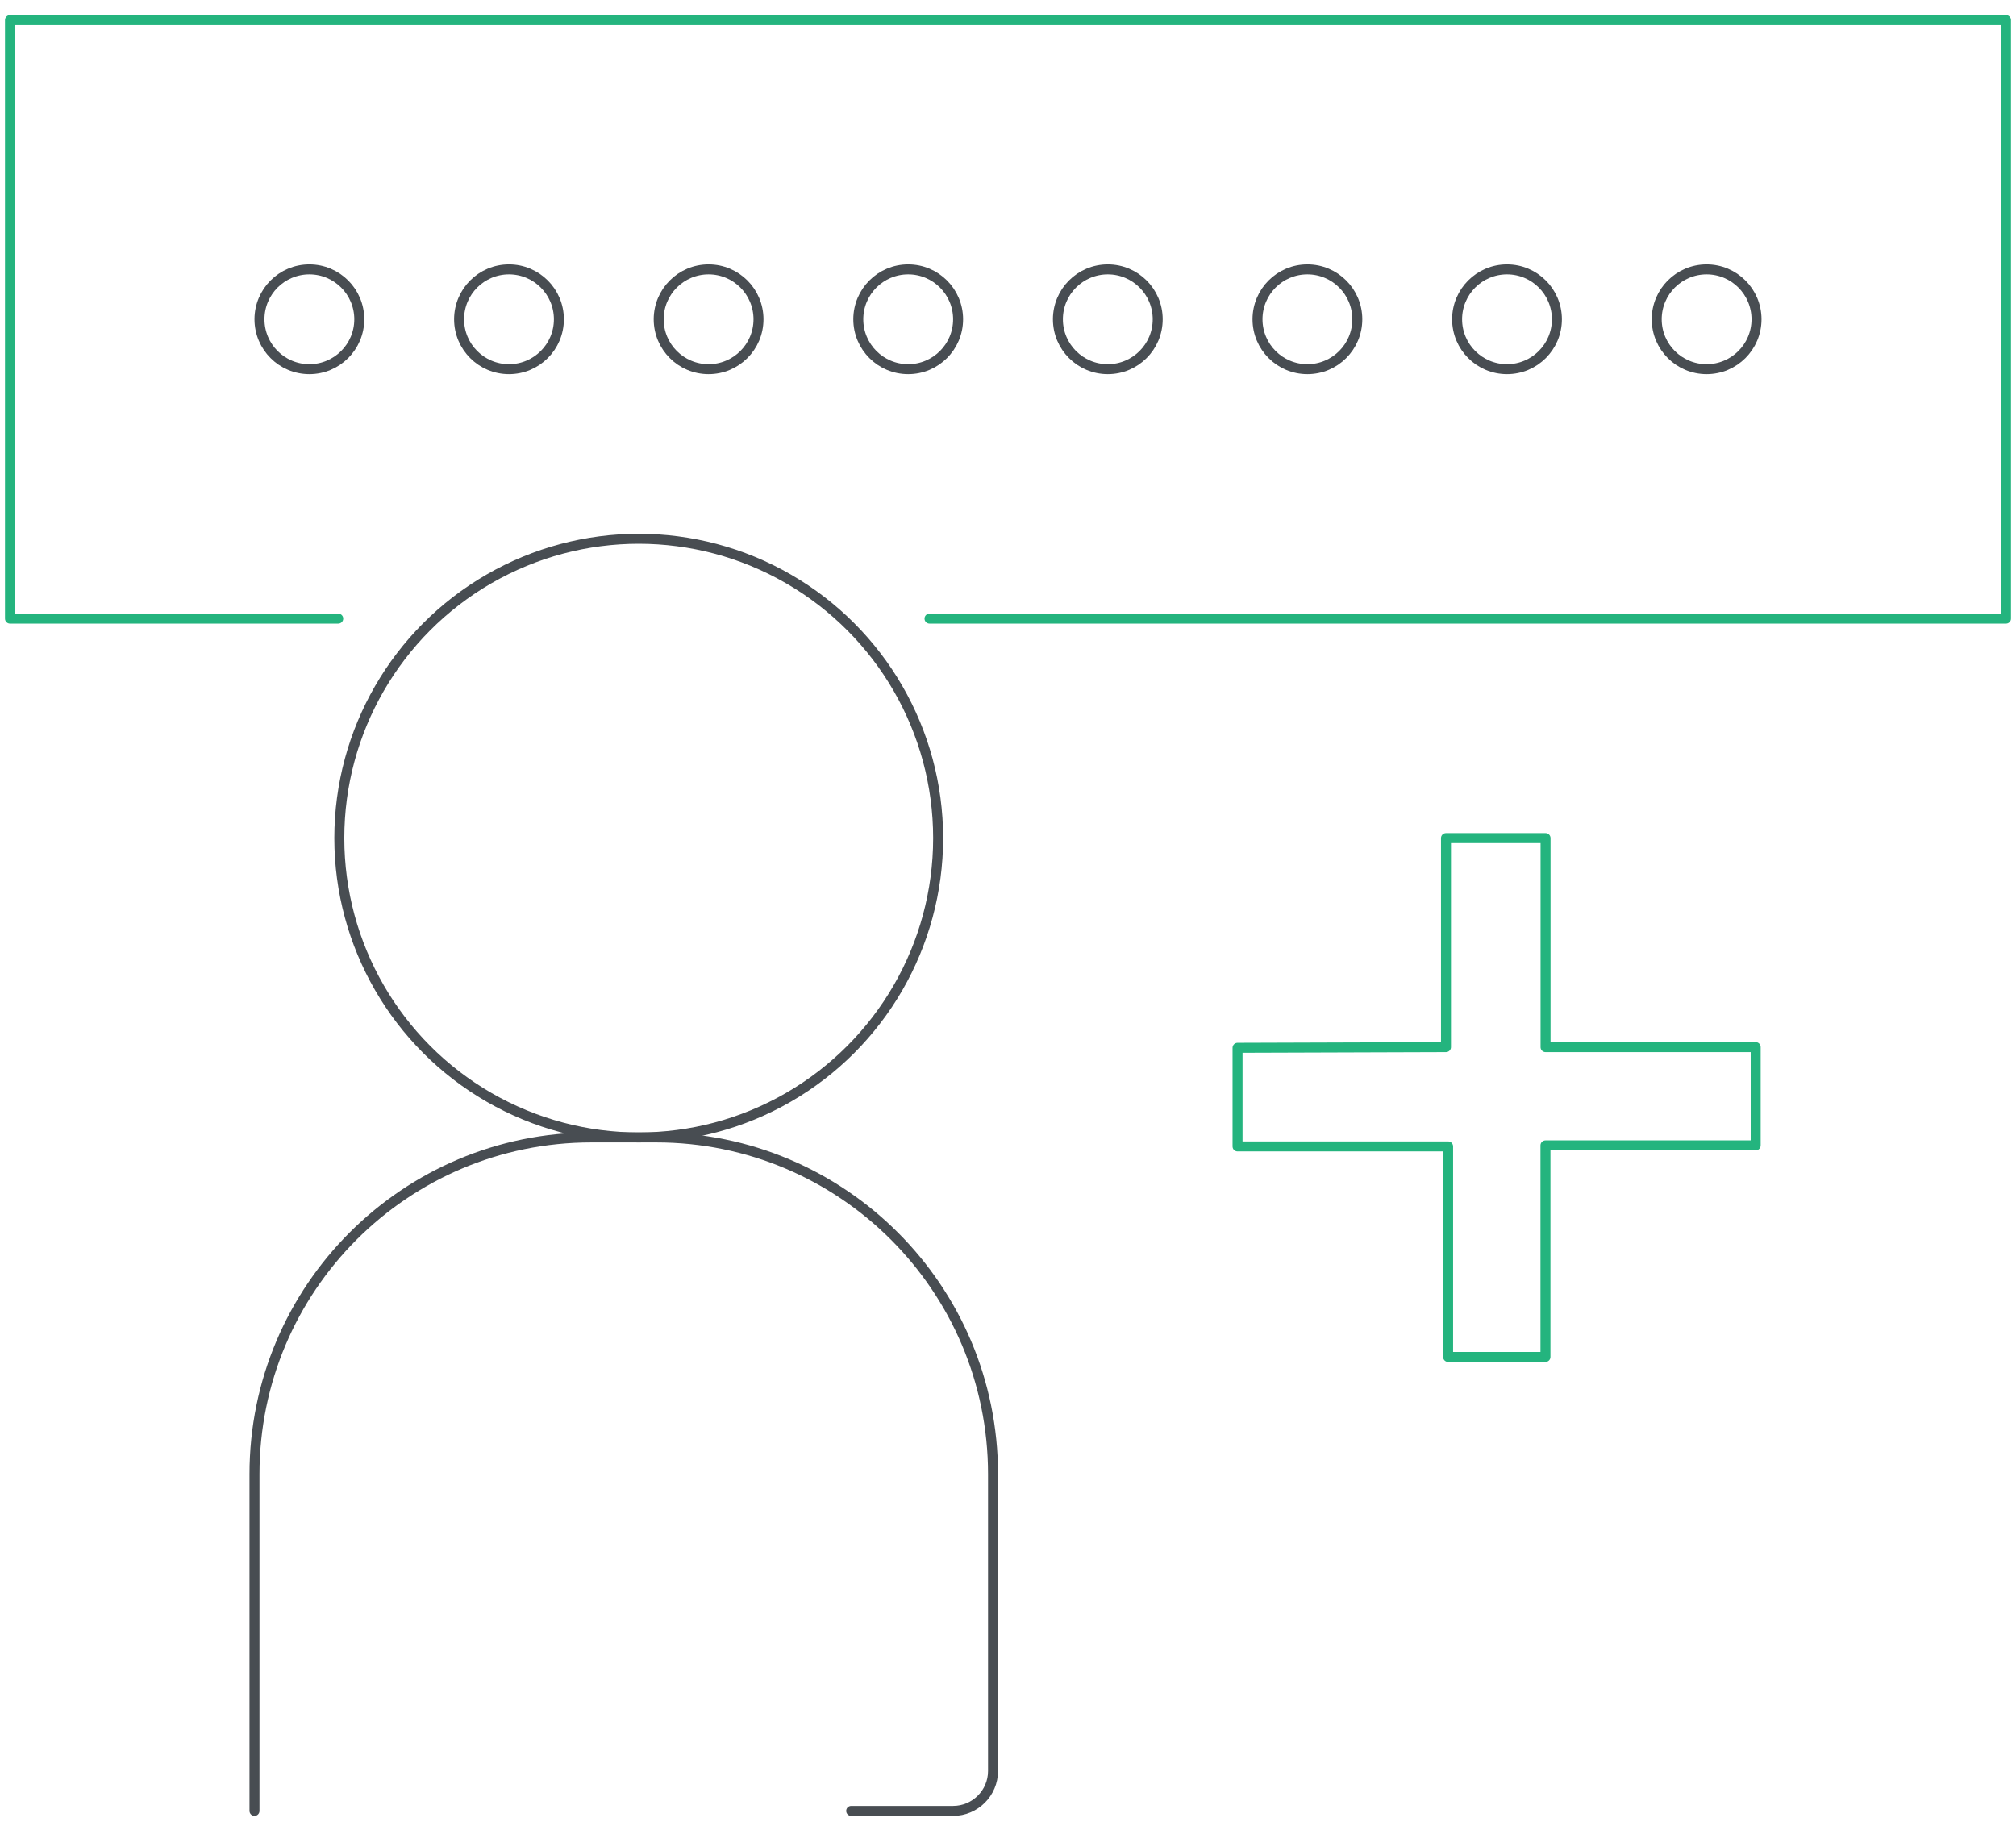 
<svg width="202px" height="183px" viewBox="-1 -2 202 183" version="1.1" xmlns="http://www.w3.org/2000/svg" xmlns:xlink="http://www.w3.org/1999/xlink">
    <polyline id="Rectangle" stroke="#24B47E" stroke-width="1" stroke-linecap="round" stroke-linejoin="round" fill="none" transform="translate(100, 30) rotate(-90) translate(-100, -30) " points="70 -37.109 70 -70 130 -70 130 130 70 130 70 22.136"></polyline>
    <circle id="Oval" stroke="#484D52" stroke-width="1" stroke-linecap="round" stroke-linejoin="round" fill="none" cx="70" cy="30" r="5"></circle>
    <circle id="Oval-Copy-5" stroke="#484D52" stroke-width="1" stroke-linecap="round" stroke-linejoin="round" fill="none" cx="170" cy="30" r="5"></circle>
    <circle id="Oval-Copy-2" stroke="#484D52" stroke-width="1" stroke-linecap="round" stroke-linejoin="round" fill="none" cx="90" cy="30" r="5"></circle>
    <circle id="Oval-Copy-4" stroke="#484D52" stroke-width="1" stroke-linecap="round" stroke-linejoin="round" fill="none" cx="110" cy="30" r="5"></circle>
    <circle id="Oval-Copy" stroke="#484D52" stroke-width="1" stroke-linecap="round" stroke-linejoin="round" fill="none" cx="50" cy="30" r="5"></circle>
    <circle id="Oval-Copy-8" stroke="#484D52" stroke-width="1" stroke-linecap="round" stroke-linejoin="round" fill="none" cx="150" cy="30" r="5"></circle>
    <circle id="Oval-Copy-3" stroke="#484D52" stroke-width="1" stroke-linecap="round" stroke-linejoin="round" fill="none" cx="30" cy="30" r="5"></circle>
    <circle id="Oval-Copy-9" stroke="#484D52" stroke-width="1" stroke-linecap="round" stroke-linejoin="round" fill="none" cx="130" cy="30" r="5"></circle>
    <circle id="Oval-2" stroke="#484D52" stroke-width="1" stroke-linecap="round" stroke-linejoin="round" fill="none" cx="63" cy="82" r="30"></circle>
    <path d="M27.75,108.75 C27.75,108.75 42.856,108.75 61.5,108.75 L61.5,108.75 C80.14,108.75 95.25,123.859 95.25,142.502 L95.25,148.998 C95.25,167.639 80.144,182.75 61.5,182.75 L31.745,182.75 C29.539,182.75 27.75,180.95 27.75,178.753 L27.75,168.538" id="Rectangle-2" stroke="#484D52" stroke-width="1" stroke-linecap="round" stroke-linejoin="round" fill="none" transform="translate(61.5, 145.75) rotate(-90) translate(-61.5, -145.75) "></path>
    <polygon id="Rectangle-3-Copy-4" stroke="#24B47E" stroke-width="1" stroke-linecap="round" stroke-linejoin="round" fill="none" transform="translate(148.958, 108) rotate(-90) translate(-148.958, -108) " points="154.009 102.928 174.958 102.928 174.958 112.904 154.009 112.904 154.009 133.958 144.161 133.958 144.161 112.895 122.958 112.895 122.958 103.141 144.057 103.141 144.057 82.042 153.941 82.042"></polygon>
</svg>
